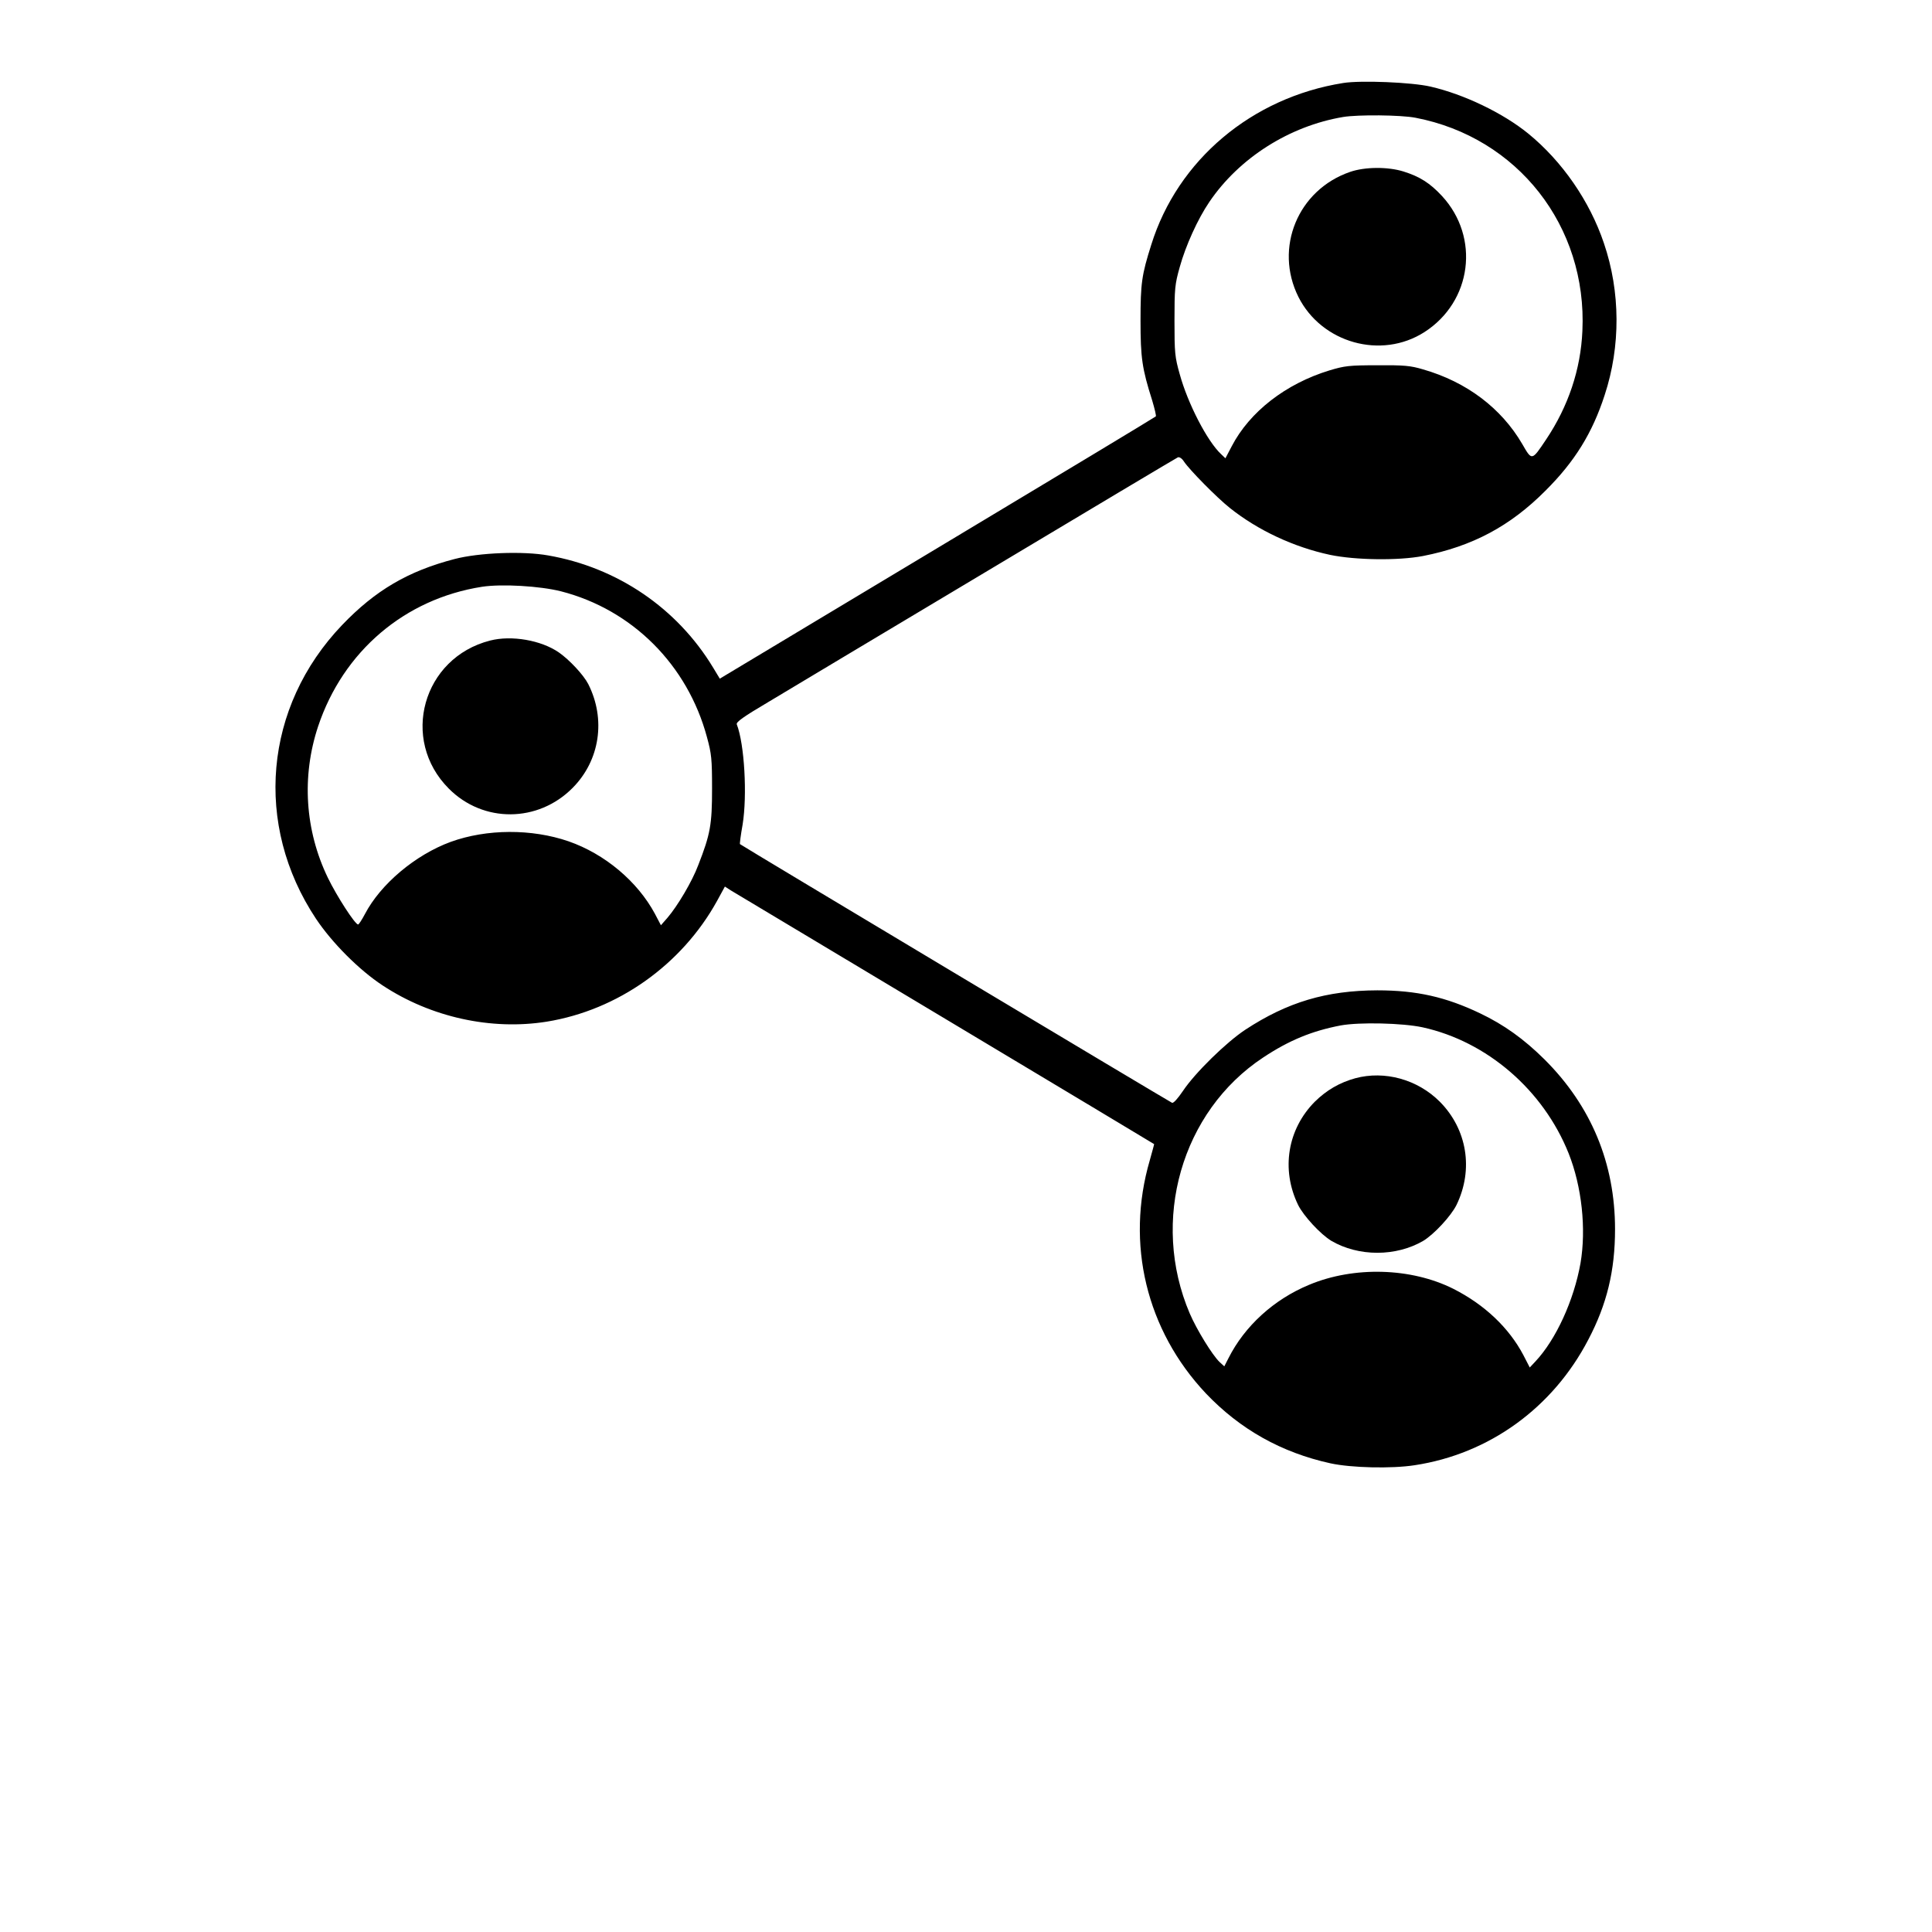 <?xml version="1.0" standalone="no"?>
<!DOCTYPE svg PUBLIC "-//W3C//DTD SVG 20010904//EN"
 "http://www.w3.org/TR/2001/REC-SVG-20010904/DTD/svg10.dtd">
<svg version="1.0" xmlns="http://www.w3.org/2000/svg"
 width="1024pt" height="1024pt" viewBox="0 0 1024 1024"
 preserveAspectRatio="xMidYMid meet">

<g transform="translate(0,1024) scale(0.1,-0.1)"
fill="#000000" stroke="none">
<path d="M7119 9800 c-484 -77 -877 -408 -1017 -857 -51 -161 -57 -205 -57
-403 0 -196 8 -253 62 -423 13 -44 22 -81 19 -84 -2 -3 -523 -317 -1158 -698
l-1153 -692 -35 58 c-191 316 -508 531 -874 595 -133 24 -367 15 -497 -19
-246 -64 -420 -166 -596 -350 -414 -433 -469 -1059 -138 -1557 85 -127 228
-271 353 -353 256 -169 576 -239 870 -192 376 61 715 301 902 639 l42 77 31
-20 c18 -11 529 -317 1137 -681 608 -364 1106 -663 1107 -664 1 0 -10 -39 -23
-86 -129 -442 -18 -901 298 -1236 181 -190 400 -313 660 -370 111 -24 323 -29
446 -10 395 60 732 304 920 665 99 188 142 366 142 586 0 350 -127 654 -374
900 -109 108 -215 184 -341 244 -182 87 -337 122 -545 122 -270 -1 -476 -62
-700 -209 -100 -66 -266 -228 -330 -324 -28 -41 -50 -66 -58 -63 -11 4 -2277
1360 -2290 1371 -2 1 4 48 14 104 25 154 10 426 -31 531 -4 12 35 40 167 118
95 57 619 371 1165 697 546 327 999 597 1006 600 8 3 22 -6 32 -22 29 -44 175
-192 243 -246 149 -119 340 -208 532 -249 135 -28 362 -31 492 -6 261 51 462
158 649 346 155 154 249 306 314 507 85 258 84 547 -4 805 -75 223 -221 434
-401 581 -134 109 -340 208 -518 249 -99 23 -370 34 -463 19z m383 -184 c542
-104 911 -575 885 -1130 -9 -205 -75 -400 -192 -575 -77 -115 -75 -114 -127
-24 -111 190 -295 329 -525 395 -67 20 -100 23 -243 22 -149 0 -173 -3 -253
-27 -233 -71 -424 -220 -519 -403 l-33 -63 -23 22 c-73 68 -176 267 -219 423
-26 92 -28 113 -28 284 0 171 2 193 28 285 31 112 95 254 157 345 158 233 424
402 709 450 79 13 305 11 383 -4z m-4529 -2510 c378 -97 671 -390 774 -773 24
-88 27 -115 27 -273 0 -191 -9 -241 -73 -405 -33 -88 -110 -217 -163 -279
l-35 -40 -32 61 c-92 171 -265 317 -458 384 -195 67 -433 66 -624 -3 -188 -69
-372 -224 -455 -383 -16 -30 -32 -55 -36 -55 -16 0 -113 150 -160 247 -122
252 -140 538 -52 803 133 398 459 676 869 740 105 16 307 4 418 -24z m4567
-2311 c342 -75 640 -333 774 -668 70 -176 94 -400 63 -582 -35 -197 -130 -405
-239 -521 l-30 -32 -34 66 c-76 144 -205 267 -371 351 -223 112 -527 121 -765
21 -186 -77 -341 -218 -427 -389 l-22 -43 -25 23 c-38 36 -121 171 -158 257
-210 492 -44 1071 389 1357 137 91 259 141 411 170 99 18 327 13 434 -10z"/>
<path d="M7156 9329 c-277 -95 -404 -403 -274 -663 123 -244 439 -333 668
-186 252 162 295 502 93 721 -64 69 -118 103 -204 130 -83 26 -205 25 -283 -2z"/>
<path d="M2598 6845 c-358 -91 -479 -525 -219 -785 182 -183 473 -181 656 4
145 146 177 364 83 550 -25 49 -100 129 -156 168 -94 65 -251 92 -364 63z"/>
<path d="M7183 4525 c-83 -23 -152 -63 -214 -124 -145 -146 -180 -359 -89
-547 29 -59 120 -157 177 -191 70 -41 156 -63 243 -63 87 0 173 22 243 63 57
34 148 132 177 191 91 188 56 401 -89 547 -118 118 -292 166 -448 124z"/>
</g>
</svg>
